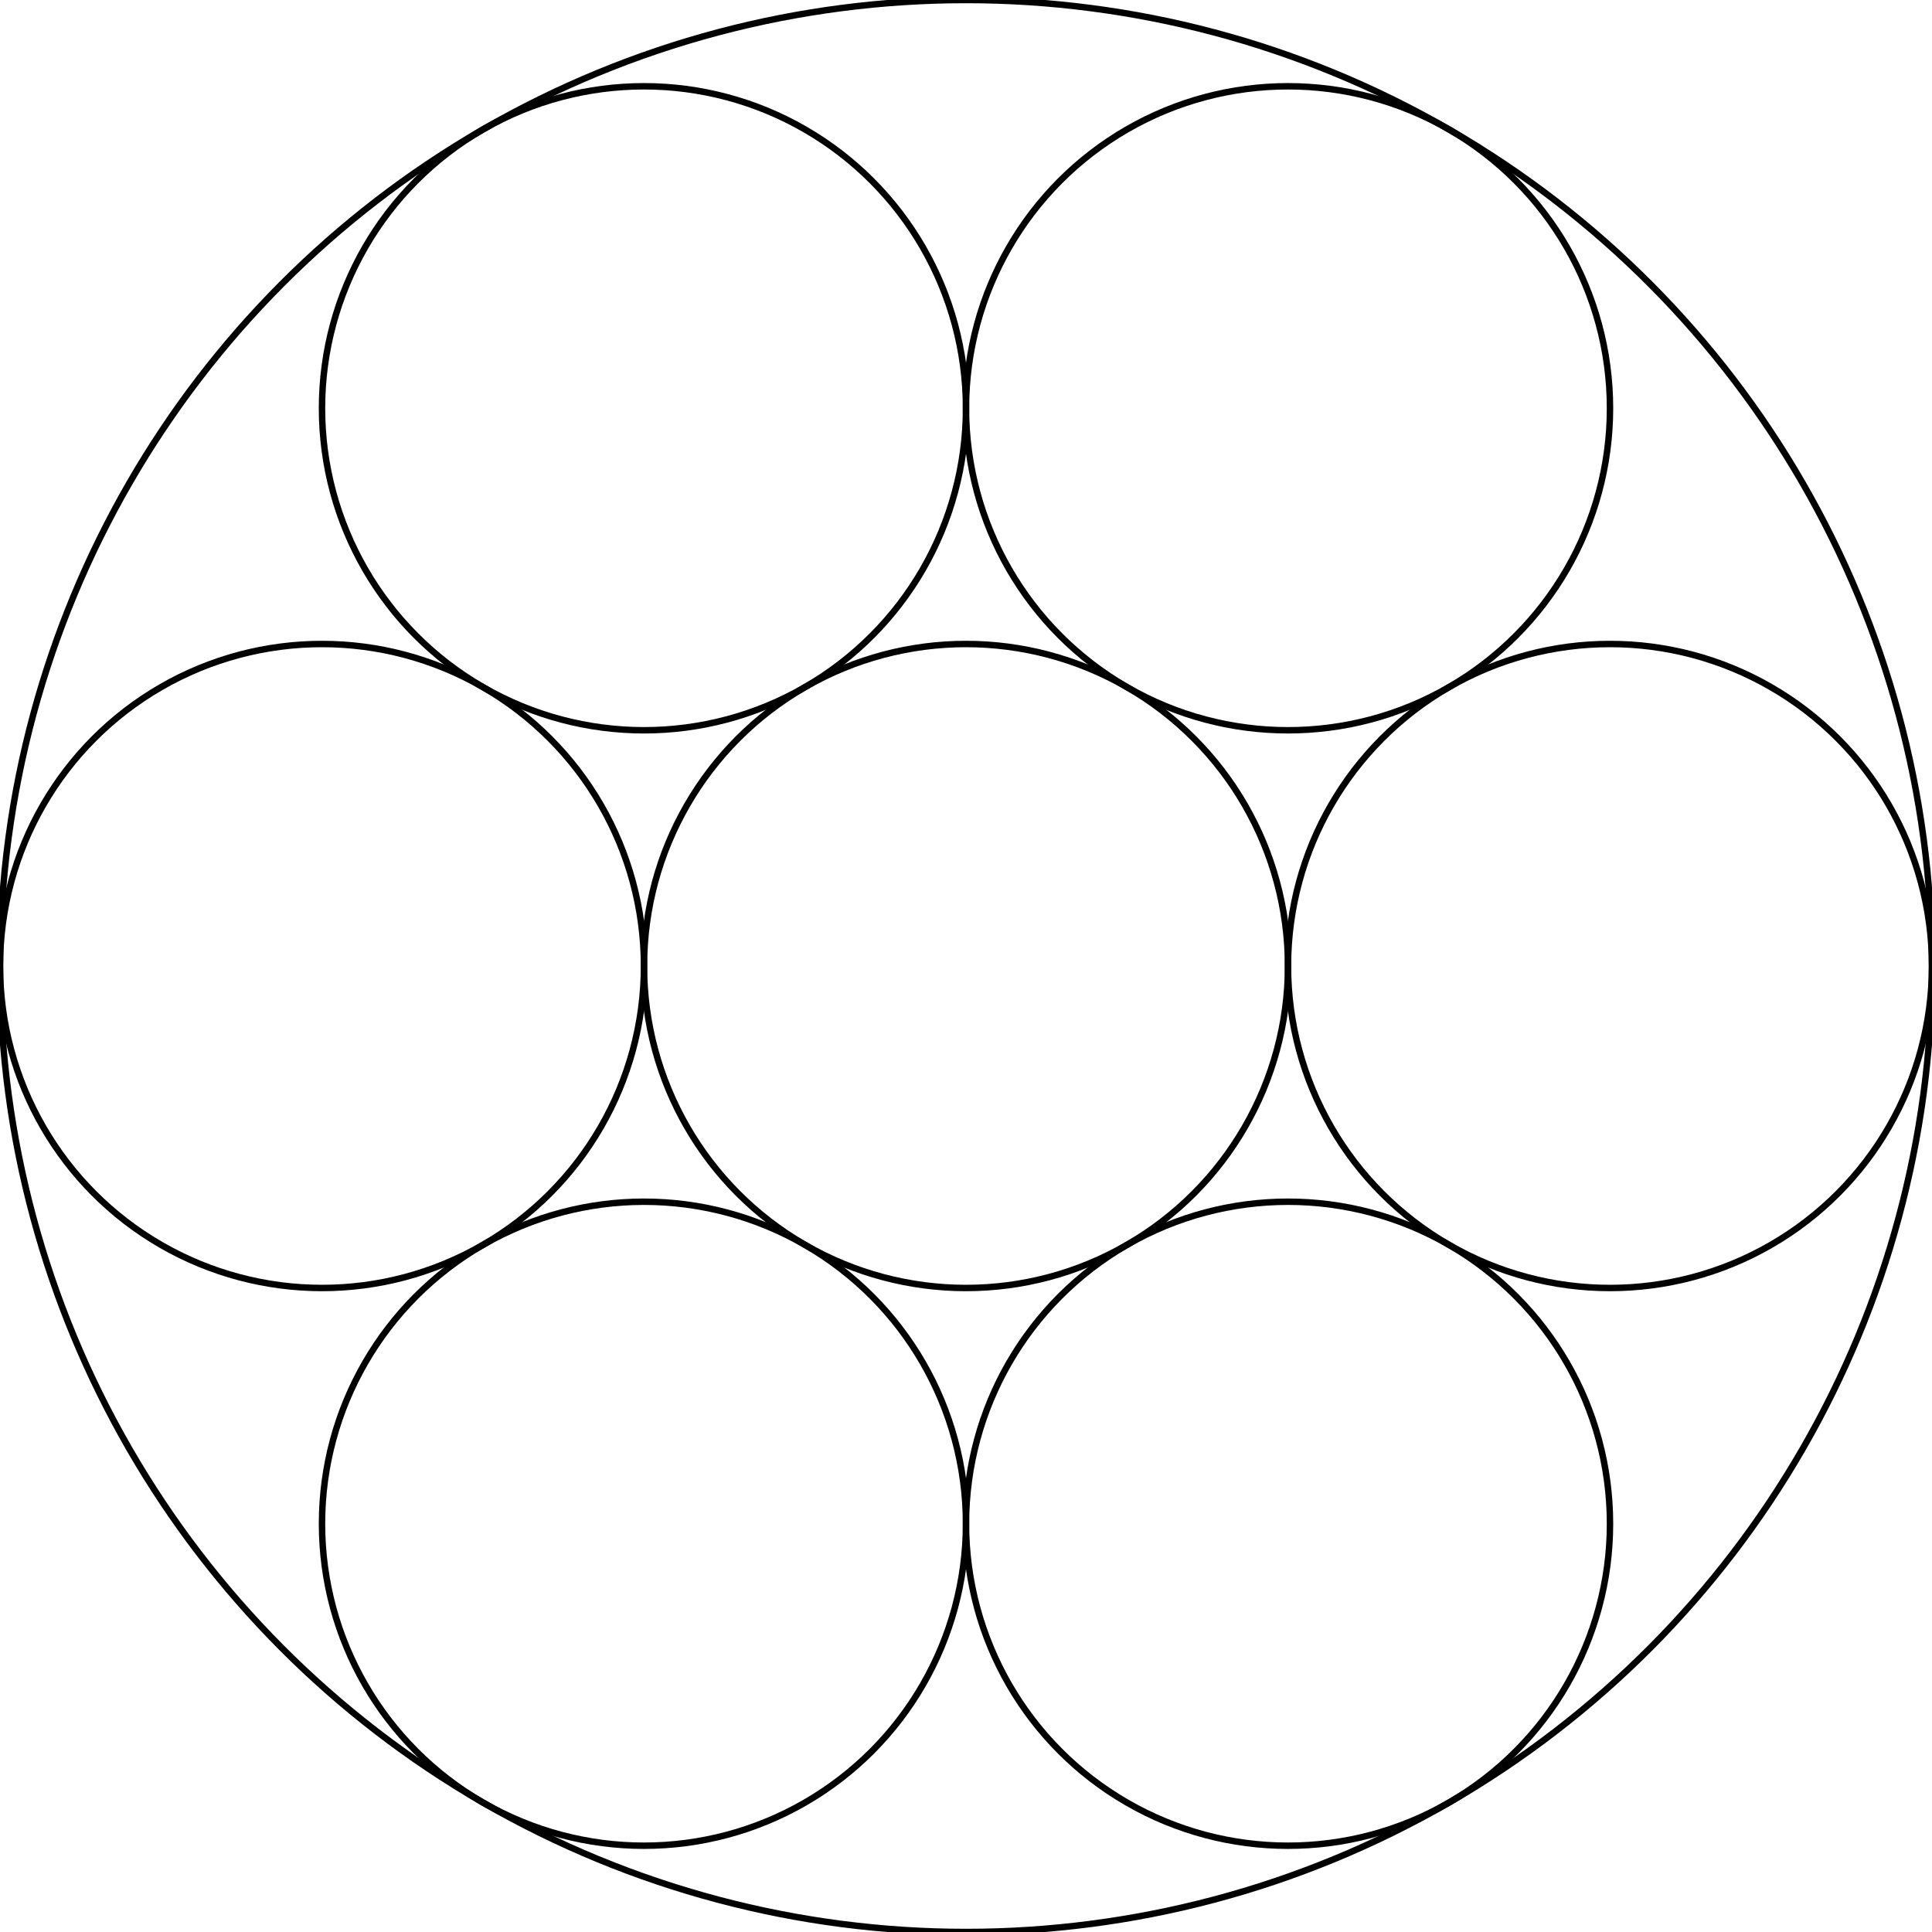 <svg width="300" height="300" viewBox="-150 -150 300 300" fill="none" stroke="black" xmlns="http://www.w3.org/2000/svg" xmlns:xlink="http://www.w3.org/1999/xlink">
<g transform="scale(1 -1)">
  <g>
    <g>
      <circle cx="0" cy="0" r="150.0" />
      <circle cx="0" cy="0" r="50.0" />
    </g>
    <g>
      <defs>
        <circle cx="0" cy="0" r="50.0" id="s-288-R6cP" transform="translate(100.0 0)" />
      </defs>
      <g>
        <use xlink:href="#s-288-R6cP" />
        <g transform="rotate(60)">
          <use xlink:href="#s-288-R6cP" />
          <g transform="rotate(60)">
            <use xlink:href="#s-288-R6cP" />
            <g transform="rotate(60)">
              <use xlink:href="#s-288-R6cP" />
              <g transform="rotate(60)">
                <use xlink:href="#s-288-R6cP" />
                <use xlink:href="#s-288-R6cP" transform="rotate(60)" />
              </g>
            </g>
          </g>
        </g>
      </g>
    </g>
  </g>
</g>
</svg>

